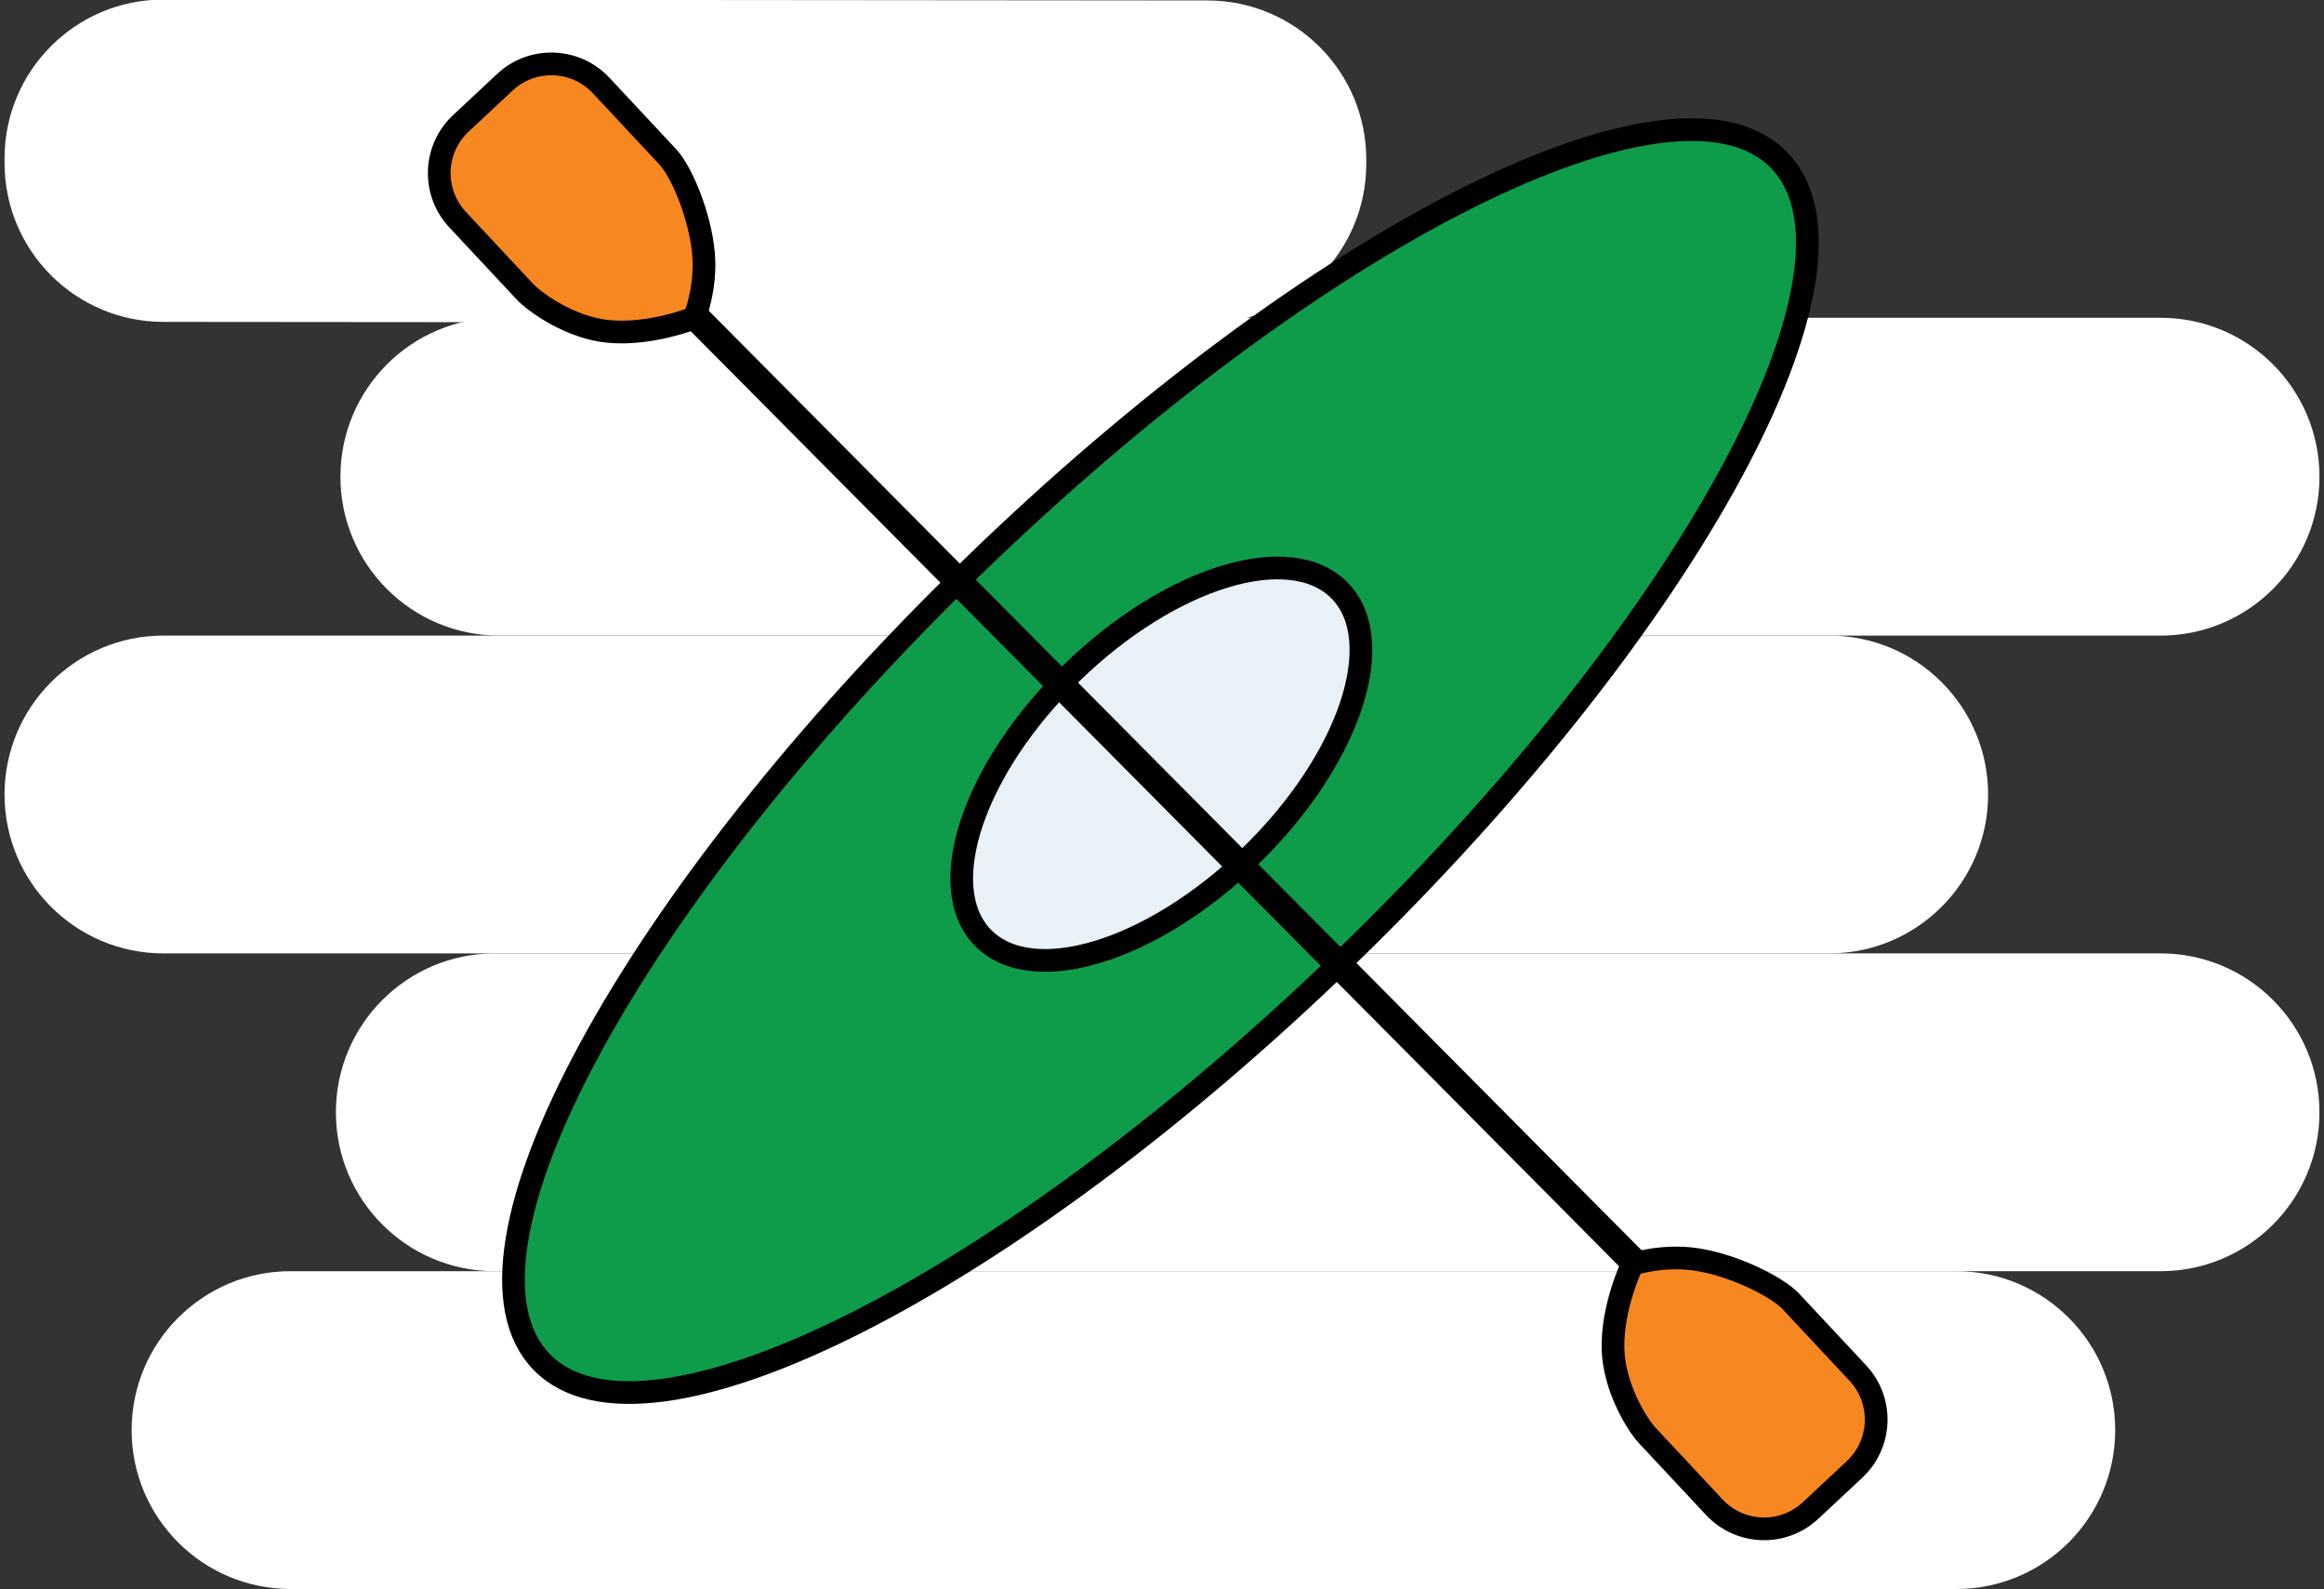 <?xml version="1.0" encoding="UTF-8"?>
<!-- Generated by Pixelmator Pro 3.6.9 -->
<svg width="512" height="350" viewBox="0 0 512 350" xmlns="http://www.w3.org/2000/svg">
    <rect x="0" y="0" width="512" height="350" fill="#333333" stroke="none"/>
    <path id="Path" fill="#ffffff" fill-rule="evenodd" stroke="none" d="M 1 35.869 C 0.983 55.199 16.639 70.883 35.969 70.9 L 265.969 71.1 C 285.299 71.117 300.983 55.461 301 36.131 L 301 35.131 C 301.017 15.801 285.361 0.117 266.031 0.1 L 36.031 -0.1 C 16.701 -0.117 1.017 15.539 1 34.869 Z"/>
    <path id="Rounded-Rectangle-copy" fill="#ffffff" fill-rule="evenodd" stroke="none" d="M 75 105 C 75 124.33 90.67 140 110 140 L 476 140 C 495.33 140 511 124.33 511 105 C 511 85.67 495.33 70 476 70 L 110 70 C 90.67 70 75 85.67 75 105 Z"/>
    <path id="Rounded-Rectangle-copy-2" fill="#ffffff" fill-rule="evenodd" stroke="none" d="M 1 175 C 1 194.33 16.67 210 36 210 L 403 210 C 422.33 210 438 194.33 438 175 C 438 155.67 422.33 140 403 140 L 36 140 C 16.67 140 1 155.67 1 175 Z"/>
    <path id="Rounded-Rectangle-copy-3" fill="#ffffff" fill-rule="evenodd" stroke="none" d="M 74 245 C 74 264.33 89.67 280 109 280 L 476 280 C 495.33 280 511 264.33 511 245 C 511 225.67 495.33 210 476 210 L 109 210 C 89.67 210 74 225.67 74 245 Z"/>
    <path id="Rounded-Rectangle-copy-4" fill="#ffffff" fill-rule="evenodd" stroke="none" d="M 29 315 C 29 334.33 44.67 350 64 350 L 431 350 C 450.33 350 466 334.33 466 315 C 466 295.67 450.33 280 431 280 L 64 280 C 44.67 280 29 295.67 29 315 Z"/>
    <path id="Circle" fill="#0e9c4a" fill-rule="evenodd" stroke="#000000" stroke-width="5" stroke-linecap="round" stroke-linejoin="round" d="M 297.095 210.334 C 372.388 137.245 414.871 58.879 391.982 35.301 C 369.094 11.722 289.501 51.859 214.208 124.948 C 138.915 198.038 96.433 276.403 119.321 299.982 C 142.21 323.56 221.802 283.424 297.095 210.334 Z"/>
    <path id="Circle-copy" fill="#e8f1f8" fill-rule="evenodd" stroke="#000000" stroke-width="5" stroke-linecap="round" stroke-linejoin="round" d="M 275.489 188.555 C 297.216 167.464 306.038 141.31 295.193 130.139 C 284.349 118.968 257.945 127.009 236.218 148.1 C 214.491 169.191 205.669 195.345 216.513 206.516 C 227.358 217.687 253.762 209.646 275.489 188.555 Z"/>
    <path id="Rectangle" fill="#000000" fill-rule="evenodd" stroke="none" d="M 358.38 280.609 L 362.637 276.381 L 153.87 66.15 L 149.612 70.378 Z"/>
    <path id="path1" fill="#f78721" fill-rule="evenodd" stroke="#000000" stroke-width="5" stroke-linecap="round" stroke-linejoin="round" d="M 101.53 27.177 C 95.477 32.833 95.156 42.325 100.812 48.378 L 115.536 64.135 C 118.138 66.919 125.972 72.231 134 73 C 143.424 73.903 153 70 153 70 C 153 70 155.631 63.503 155 56 C 154.288 47.539 150.153 37.795 147.155 34.587 L 132.431 18.83 C 126.775 12.778 117.283 12.456 111.23 18.112 Z"/>
    <path id="Path-copy" fill="#f78721" fill-rule="evenodd" stroke="#000000" stroke-width="5" stroke-linecap="round" stroke-linejoin="round" d="M 398.886 332.713 C 392.833 338.369 383.341 338.048 377.685 331.995 L 362.961 316.239 C 360.359 313.455 355.589 305.279 355.365 297.217 C 355.102 287.754 359.644 278.464 359.644 278.464 C 359.644 278.464 366.304 276.278 373.747 277.416 C 382.141 278.698 391.583 283.483 394.58 286.691 L 409.304 302.447 C 414.961 308.5 414.639 317.992 408.586 323.649 Z"/>
</svg>

